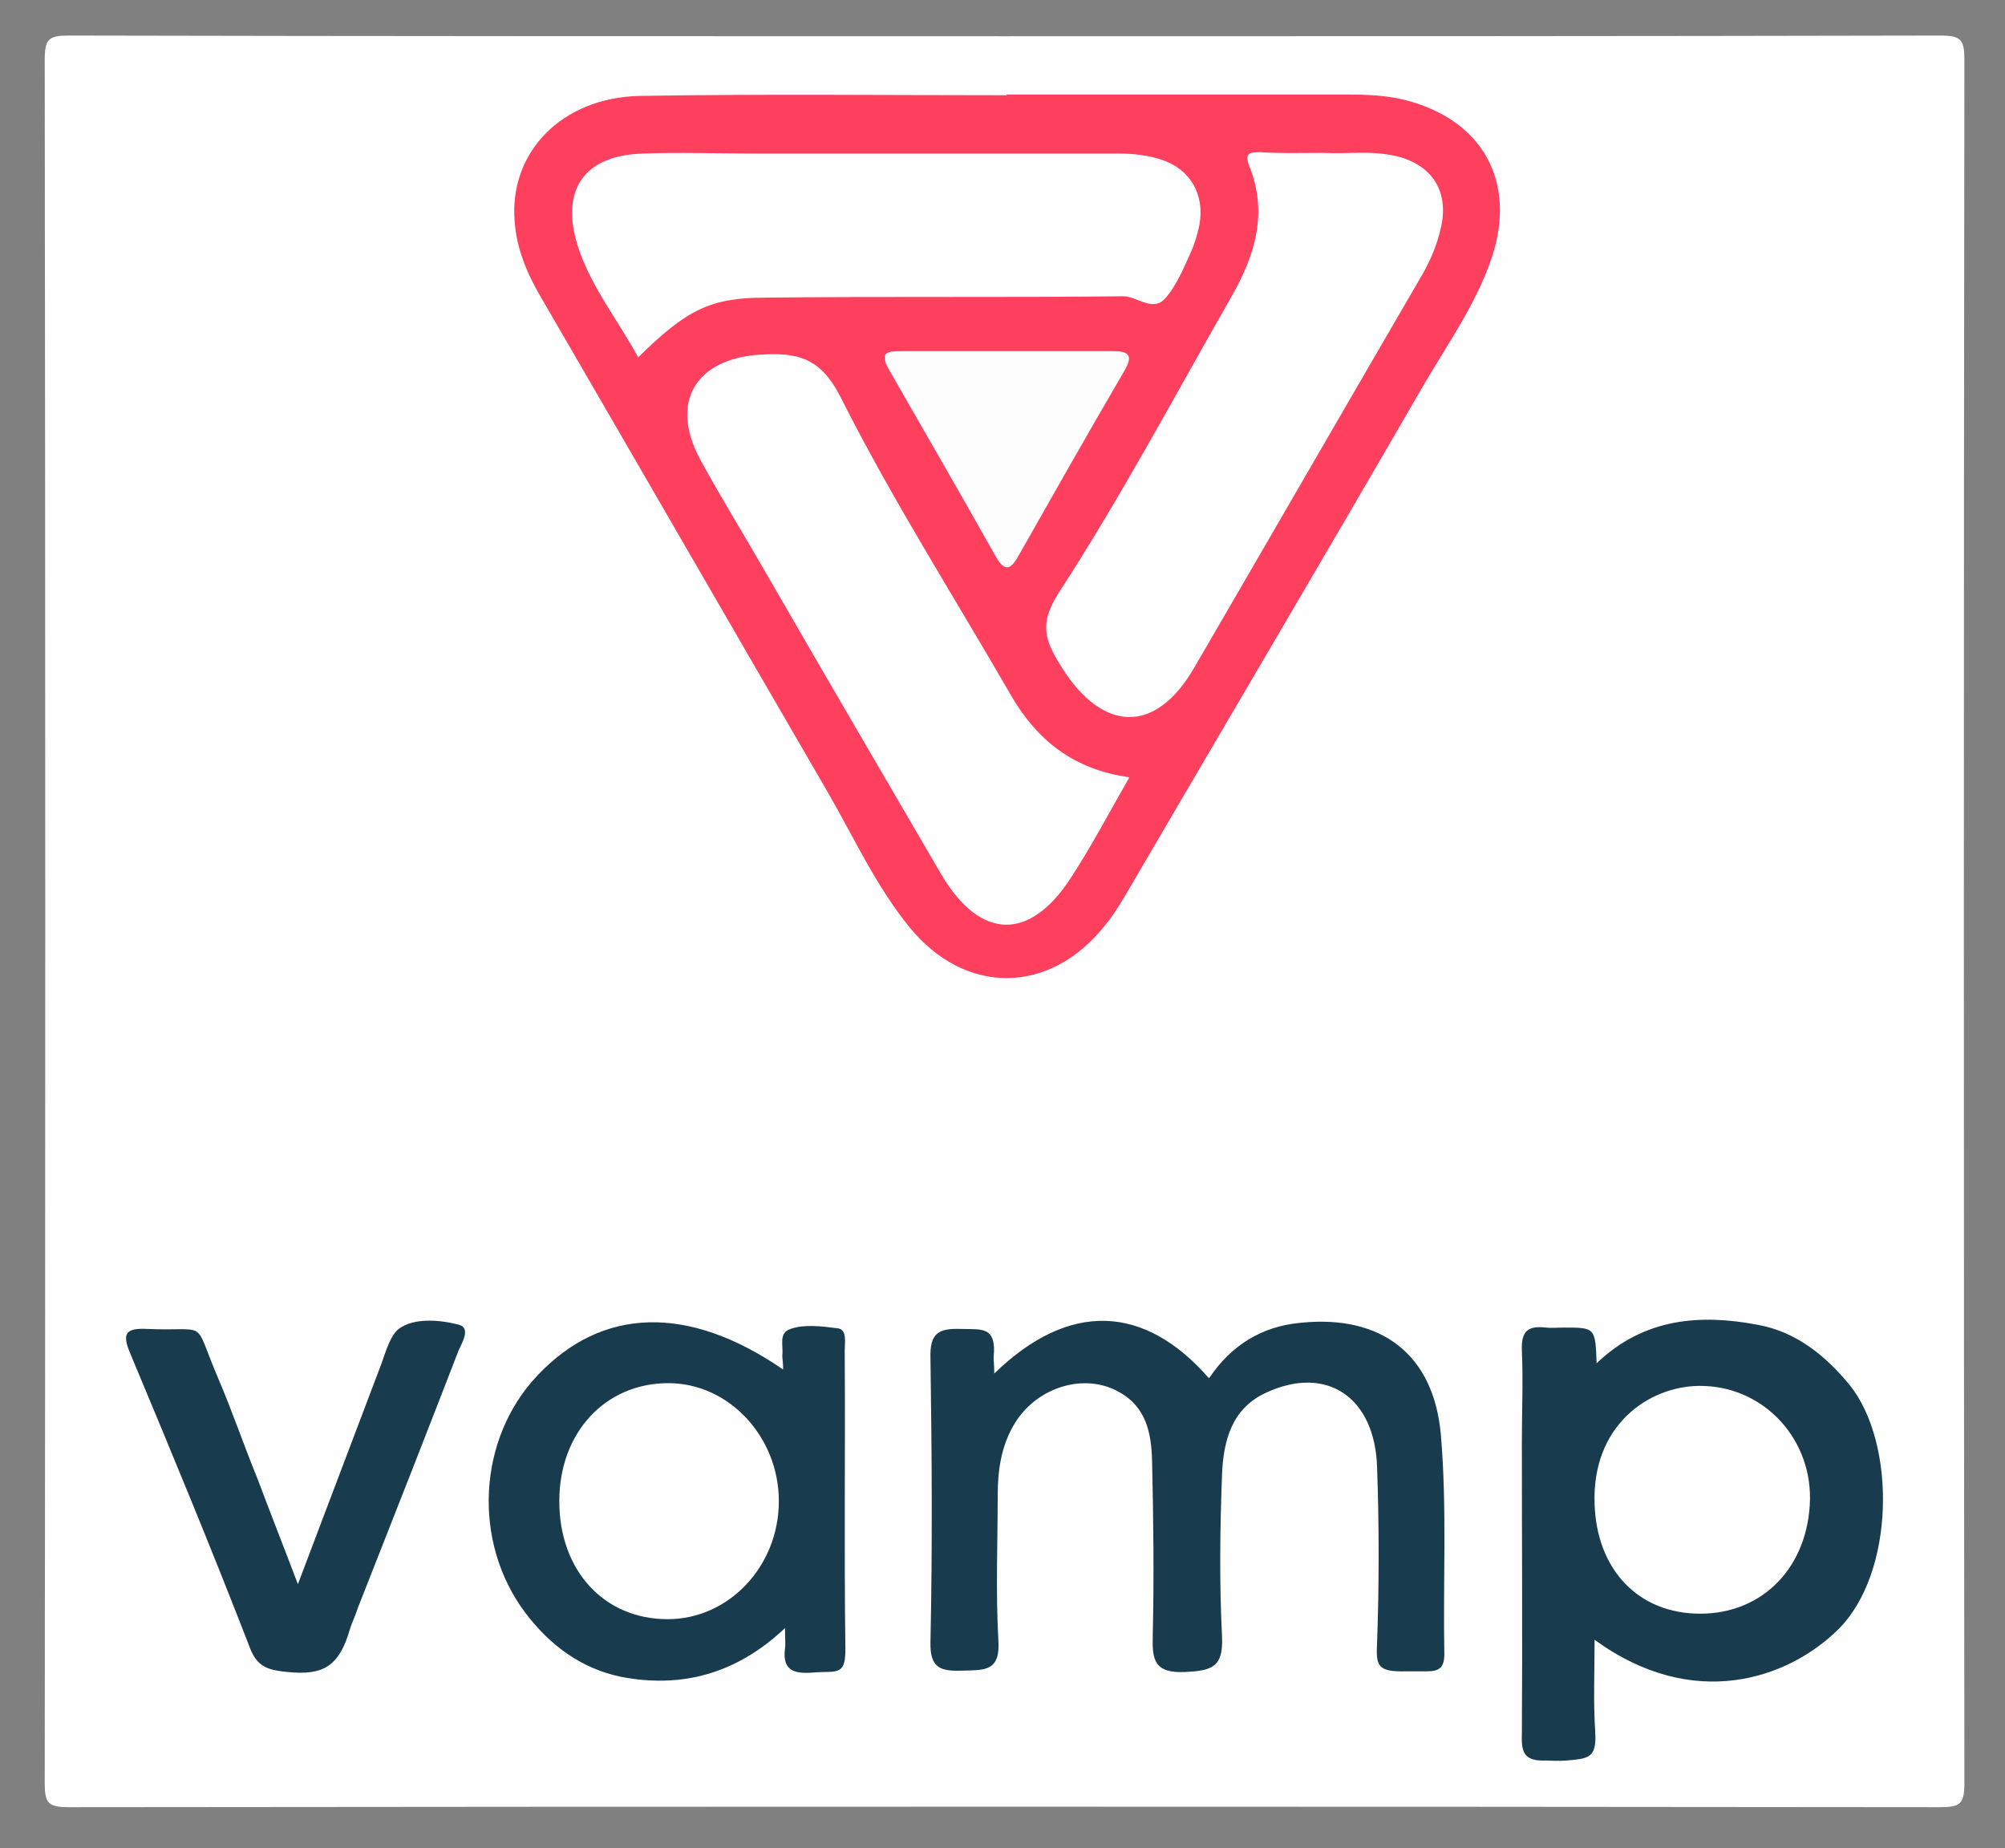 <svg xmlns="http://www.w3.org/2000/svg" xmlns:xlink="http://www.w3.org/1999/xlink" id="Layer_1" x="0" y="0" enable-background="new 0 0 288 288" version="1.1" viewBox="-2.62 11.82 292.24 269.36" xml:space="preserve"><rect x="-2.62" y="11.82" width="292.24" height="269.36" fill="#808080" stroke="none"/><style type="text/css">.st0{fill:#fefefe}.st1{fill:#fe3f5d}.st2{fill:#183b4e}.st3{fill:#fefdfe}</style><g><path d="M143.8,17.1c45.5,0,90.9,0,136.4-0.1c3,0,3.5,0.6,3.5,3.5c-0.1,83.7-0.1,167.5,0,251.2c0,3-0.6,3.5-3.5,3.5 c-90.9-0.1-181.9-0.1-272.8,0c-3,0-3.5-0.6-3.5-3.5c0.1-83.7,0.1-167.5,0-251.2c0-3,0.6-3.5,3.5-3.5 C52.8,17.1,98.3,17.1,143.8,17.1z" class="st0"/><path d="M144.1,25.6c16.5,0,33.1,0,49.6,0c2.9,0,5.7,0.1,8.5,0.8c11.3,2.9,16.3,11.9,12.6,23 c-2.3,6.8-6.4,12.5-9.9,18.5c-14.4,24.9-29,49.6-43.5,74.4c-0.9,1.5-1.8,3-2.9,4.3c-8,10.2-20.4,10.4-28.6,0.3 c-4.8-5.9-8-12.9-11.8-19.5c-14-24.1-27.9-48.2-41.9-72.3c-2-3.4-3.5-7-3.8-10.9c-0.9-10.1,6.8-18.2,18.3-18.4 c17.8-0.3,35.6-0.1,53.5-0.1C144.1,25.7,144.1,25.7,144.1,25.6z" class="st1"/><path d="M142.3,212c10.9-10.6,21.9-10.1,31.3,0.7c3.2-4.8,7.7-7.6,13.4-8.1c11.7-1.2,19.4,4.6,20.4,16.4 c0.9,10.6,0.3,21.3,0.5,31.9c0,1.9-0.7,2.5-2.5,2.5c-1,0-2.1,0-3,0c-4.2,0.1-4.5-0.7-4.3-4.2c0.3-8.5,0.3-17,0-25.5 c-0.3-10.3-7.4-15-16.2-10.9c-5,2.3-6.2,7-6.4,11.9c-0.3,7.9-0.4,15.8,0,23.7c0.2,4.5-1.6,4.9-5.4,5.1c-4.5,0.2-4.8-1.8-4.7-5.3 c0.2-8.5,0.1-17-0.1-25.5c-0.1-3.9-0.8-7.8-4.8-10c-5.1-2.9-12.1-0.7-15.3,4.7c-1.9,3.2-2.4,6.7-2.4,10.4c0,7-0.3,14.1,0.1,21.1 c0.3,4.5-2,4.3-5.1,4.4c-3.2,0.1-4.9-0.2-4.8-4.2c0.3-13.8,0.2-27.6,0-41.4c-0.1-3.6,1.2-4.3,4.4-4.2c3,0.1,5.3-0.5,4.8,4.2 C142.2,210.2,142.3,210.7,142.3,212z" class="st2"/><path d="M229.8,250.8c0,4.8-0.2,9.1,0.1,13.5c0.2,3.8-1,3.8-4.2,4.1c-1.1,0.1-2.4,0-3,0c-3,0.1-3.6-1-3.5-3.7 c0.1-14.2,0-28.5,0-42.7c0-4.5,0.2-8.9,0-13.4c-0.1-2.8,0.9-3.6,3.5-3.3c0.8,0.1,1.7,0,2.6,0c4.6,0,4.6,0,4.8,5.2 c6.9-6.6,15.1-7.2,23.5-5.6c5.5,1,9.8,4.4,13.4,8.8c6.8,8.5,6.6,27.4-1.7,35.6C258,256.5,244.2,261.3,229.8,250.8z" class="st2"/><path d="M111.5,211.4c0.1-0.4-0.1-1.6-0.1-2c0.2-1.5-0.6-3.3,1.2-3.9c2-0.7,4.5-0.4,6.8-0.1c1.5,0.1,1.1,2.1,1.1,3.2 c0.1,14.5-0.1,29,0.1,43.5c0,3.1-0.6,3.4-3.1,3.4c-2.4,0-6.3,1.1-5.7-3.4c0.1-0.7,0-1.4,0-3c-7.1,6.7-15.1,8.8-23.9,7.1 c-5.8-1.2-10.4-4.6-14-9.4c-7.7-10.3-6.9-25.3,1.8-34.5C85.1,202.3,97.7,201.9,111.5,211.4z" class="st2"/><path d="M40.8,242.7C45.1,231.4,49,221,53,210.5c0.6-1.7,1.3-4.1,2.5-5c2.1-1.6,5.8-1.4,8.8-0.6 c1.8,0.5,0.3,2.8-0.1,3.8c-4.8,12.4-9.7,24.9-14.6,37.3c-0.5,1.5-1,2.5-1.2,3.2c-1.6,5.6-4,6.8-9.1,6.3c-2.9-0.3-4.5-0.7-5.6-3.8 c-5.5-14.2-11.3-28.2-17.2-42.3c-1.2-2.8-1.3-4.1,2.3-3.9c9.2,0.4,6.6-1.7,10.3,7c2.1,4.9,3.8,9.9,5.8,14.8 C36.7,232.1,38.6,236.9,40.8,242.7z" class="st2"/><path d="M190.3,34.1c3.2,0.2,7-0.4,10.7,0.5c5.2,1.3,7.6,5.2,6.4,10.4c-0.6,2.7-1.7,5.2-3.1,7.5 c-11,18.9-21.9,37.8-32.9,56.7c-5.6,9.6-13.2,9.4-19.2,0c-2.3-3.7-3.6-6.2-0.5-11c9.1-14,16.9-28.7,25.2-43.2 c3.4-6,5.3-12.1,2.6-18.9c-0.8-2,0-2.1,1.6-2.1C184.1,34.2,187,34.1,190.3,34.1z" class="st0"/><path d="M162,125.1c-3,5.2-5.5,10-8.5,14.6c-6,9.3-13.2,9.2-18.9-0.4c-8.7-14.9-17.4-29.8-26-44.7 c-3-5.2-6.2-10.4-9.1-15.7c-4.6-8.4-0.8-14.8,8.7-15.4c5.3-0.3,8.7,0.3,11.7,6.2c7.5,14.9,16.5,29,24.8,43.4 C148.5,119.7,153.9,124,162,125.1z" class="st0"/><path d="M90.4,63.9c-3-5.5-6.9-10.3-8.8-16.2c-2.6-8.2,0.9-13.3,9.6-13.5c5.3-0.2,10.6,0,16,0c17.7,0,35.4,0,53.1,0 c2.2,0,4.3,0.2,6.4,0.9c4.2,1.4,6.3,5.1,5.5,9.5c-0.3,1.4-0.7,2.8-1.3,4.1c-1,2.2-2,4.6-3.5,6.4c-1.9,2.4-4.2-0.1-6.3-0.1 c-17.4,0.2-34.8,0-52.2,0.2C100.9,55.2,97.4,57,90.4,63.9z" class="st0"/><path d="M144.2,63c5.2,0,10.3,0,15.5,0c2.3,0,2.8,0.7,1.6,2.8c-5.2,8.9-10.3,17.9-15.4,26.9c-1.1,2-2,2.7-3.4,0.2 c-5.1-9.1-10.4-18.2-15.6-27.3c-1.4-2.5-0.1-2.6,1.8-2.6C133.9,63,139.1,63,144.2,63z" class="st3"/><path d="M245.2,247c-9.1,0-15.1-6.5-15.4-16c-0.4-11.4,7.8-17.1,15.2-17.2c9.1-0.1,16.3,7.3,16.2,16.5 C261,240.1,254.4,247,245.2,247z" class="st0"/><path d="M78.9,230.6c0-10,6.7-17.2,15.9-17.2c8.8,0,16.1,7.8,16.1,17.2c0,9.5-7.3,17.2-16.2,17.2 C85.4,247.8,78.9,240.7,78.9,230.6z" class="st0"/></g></svg>